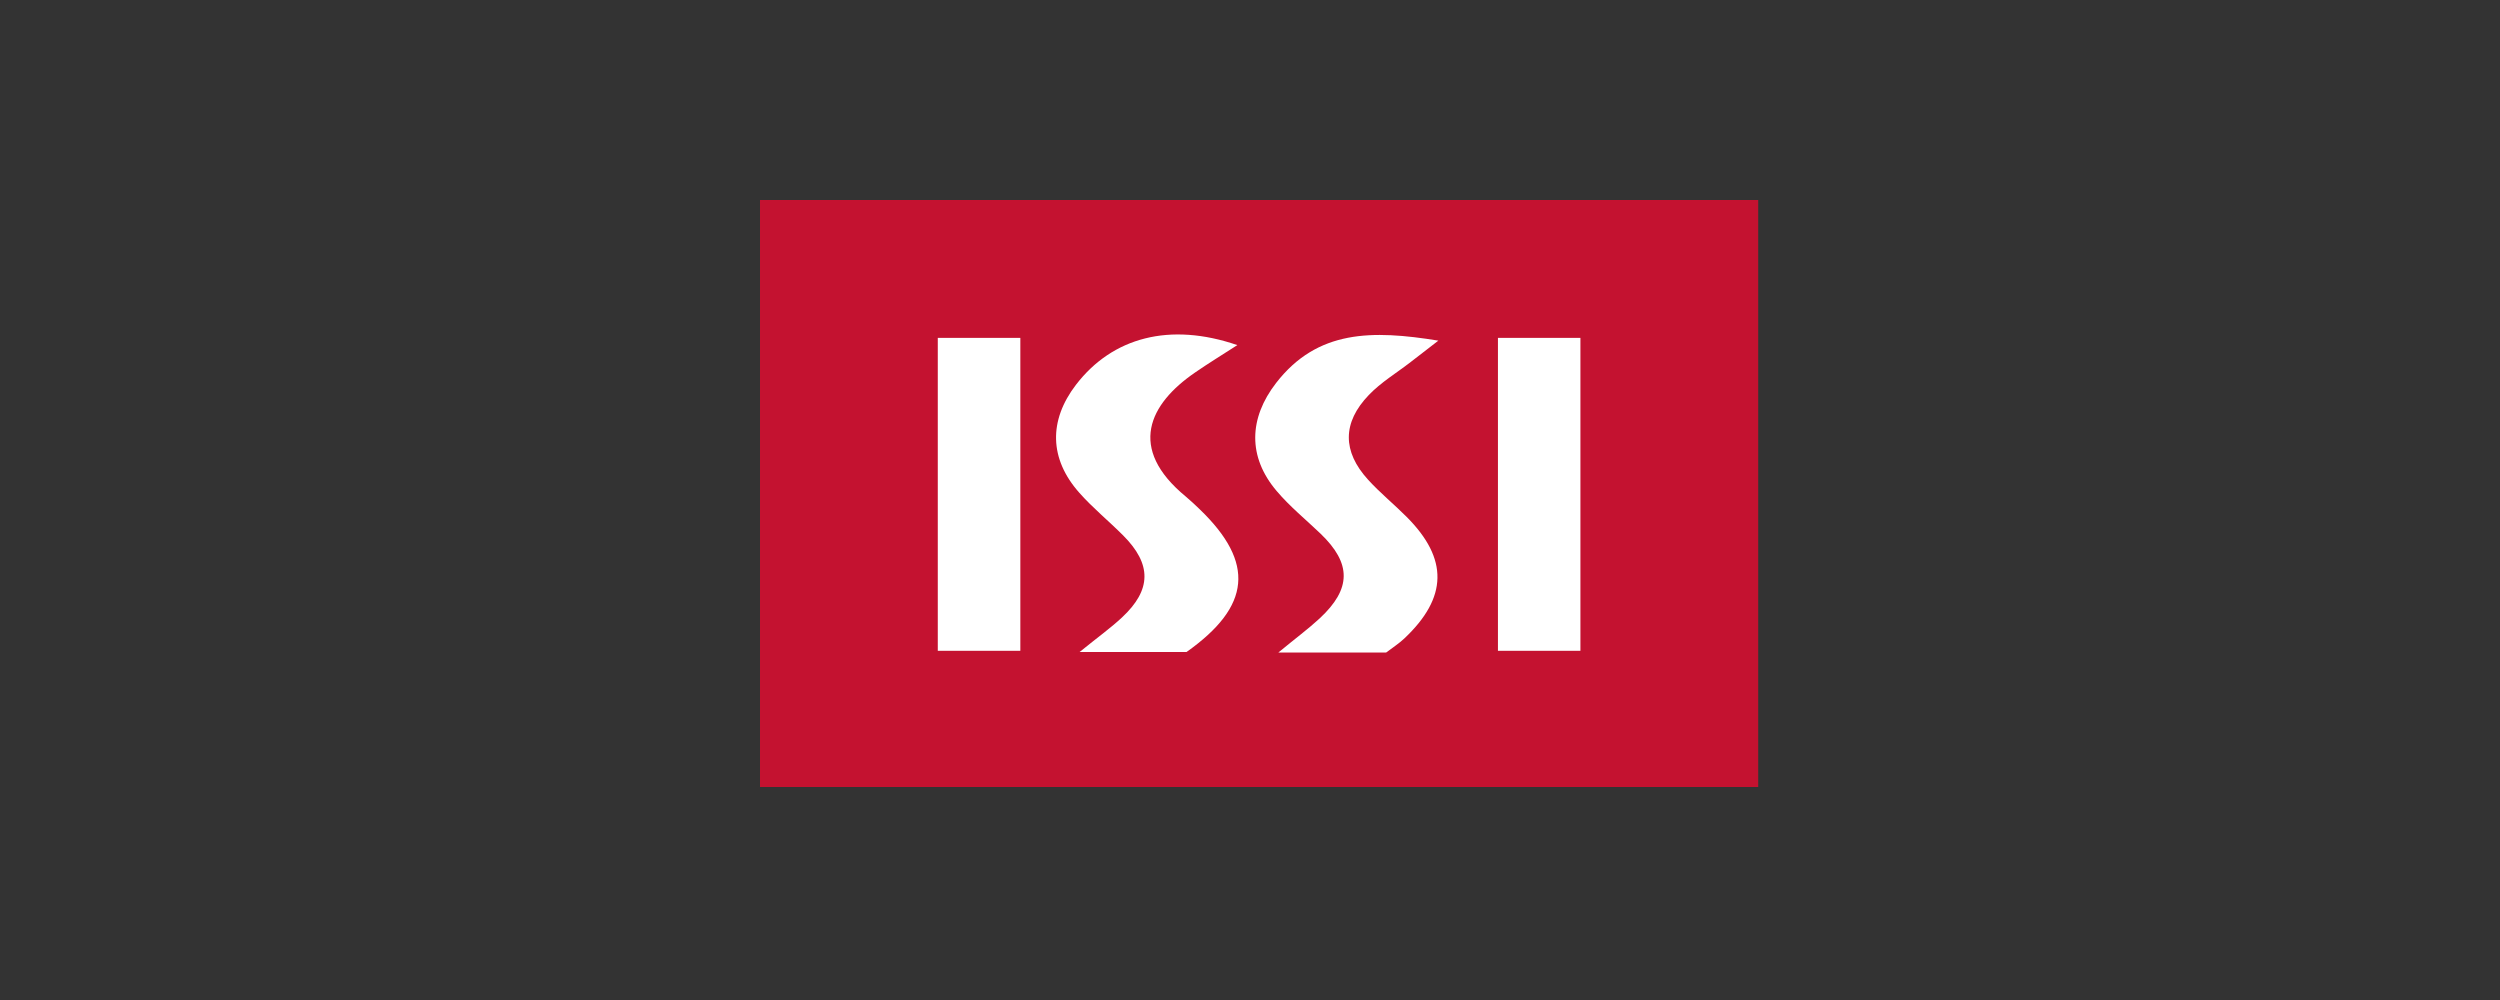 <svg width="125" height="50" viewBox="0 0 125 50" fill="none" xmlns="http://www.w3.org/2000/svg">
<rect x="0" y="0" width="125" height="50" fill="#333333" stroke="none"/>
<g clip-path="url(#clip0_1_1492)">
<path d="M87.91 10H38V39.35H87.91V10Z" fill="#C41230"/>
<path d="M59.331 32.601H53.979C54.881 31.868 55.526 31.408 56.101 30.871C57.582 29.49 57.593 28.212 56.159 26.773C55.437 26.048 54.639 25.4 53.964 24.637C52.46 22.941 52.429 21.026 53.799 19.238C55.621 16.864 58.495 16.096 61.867 17.255C61.069 17.769 60.398 18.18 59.754 18.625C57.459 20.198 56.354 22.411 59.289 24.828C59.535 25.032 59.765 25.254 59.995 25.473C62.758 28.139 62.547 30.319 59.331 32.597V32.601Z" fill="white"/>
<path d="M69.305 32.628H63.915C64.789 31.907 65.419 31.443 65.986 30.917C67.575 29.44 67.579 28.174 66.029 26.685C65.292 25.979 64.49 25.327 63.834 24.552C62.38 22.841 62.438 20.915 63.807 19.146C65.871 16.484 68.607 16.495 71.918 17.032C71.273 17.531 70.905 17.815 70.537 18.099C69.835 18.644 69.052 19.112 68.442 19.749C67.111 21.134 67.118 22.573 68.403 23.984C69.002 24.644 69.704 25.212 70.333 25.845C72.424 27.94 72.386 29.877 70.218 31.922C69.942 32.183 69.616 32.39 69.305 32.628Z" fill="white"/>
<path d="M46.889 16.894H51.017V32.54H46.889V16.894Z" fill="white"/>
<path d="M74.897 16.894H79.021V32.54H74.897V16.894Z" fill="white"/>
</g>
<defs>
<clipPath id="clip0_1_1492">
<rect width="49.91" height="29.35" fill="white" transform="translate(38 10)"/>
</clipPath>
</defs>
</svg>
